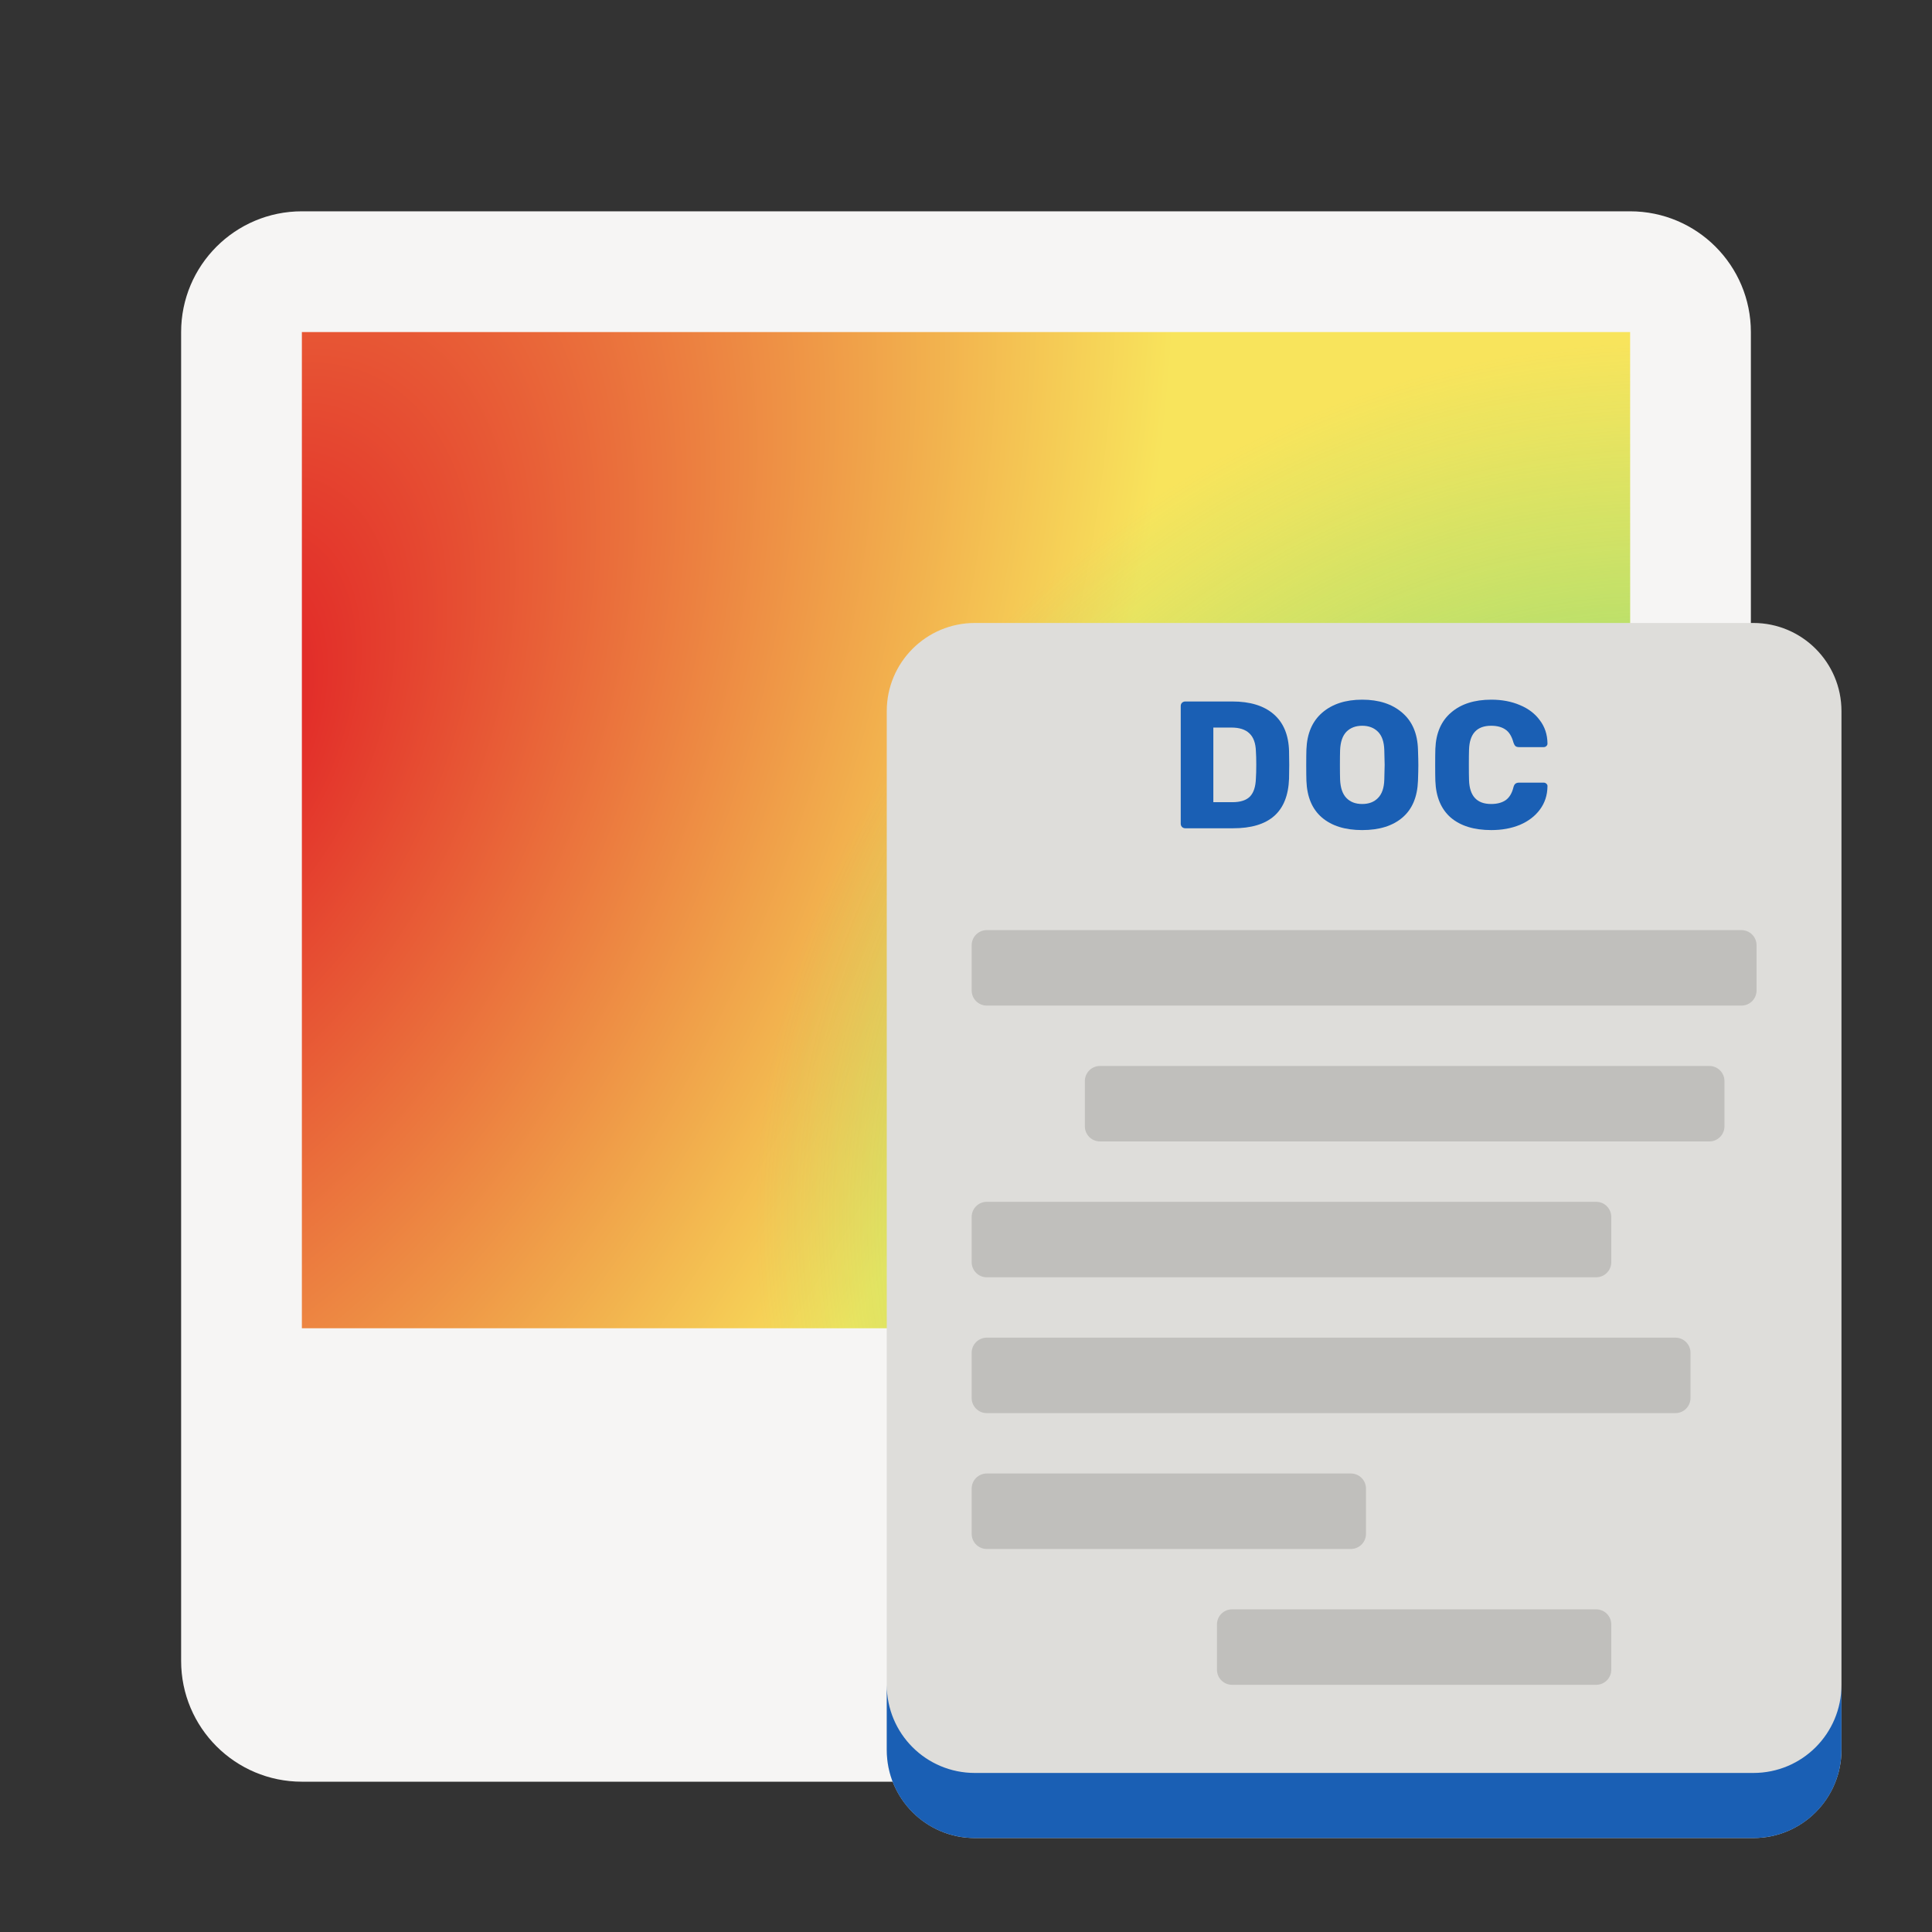 <svg fill="none" height="128" viewBox="0 0 128 128" width="128" xmlns="http://www.w3.org/2000/svg" xmlns:xlink="http://www.w3.org/1999/xlink">
  <rect x="0" y="0" width="128" height="128" fill="#333333" stroke="none"/>
  <radialGradient id="paint0_radial" cx="0" cy="0" gradientTransform="matrix(37.125 -86.636 51.581 22.104 14.261 47.903)" gradientUnits="userSpaceOnUse" r="1">
    <stop offset="0" stop-color="#e01b24"/>
    <stop offset="1" stop-color="#f8e45c"/>
  </radialGradient>
  <radialGradient id="paint1_radial" cx="0" cy="0" gradientTransform="matrix(-24.936 -49.824 52.479 -26.265 108 78.875)" gradientUnits="userSpaceOnUse" r="1">
    <stop offset="0" stop-color="#2ec27e"/>
    <stop offset="1" stop-color="#57e389" stop-opacity="0"/>
  </radialGradient>
  <path d="m108 14h-88c-4.418 0-8 3.582-8 8v88.042c0 4.418 3.582 8 8 8h88c4.418 0 8-3.582 8-8v-88.042c0-4.418-3.582-8-8-8z" fill="#f6f5f4"/>
  <path d="m20 88h88v-66h-88z" fill="url(#paint0_radial)"/>
  <path d="m20 88h88v-66h-88z" fill="url(#paint1_radial)"/>
  <path d="m116.162 41.273h-51.572c-3.225 0-5.84 2.615-5.84 5.84v68.822c0 3.226 2.615 5.84 5.84 5.84h51.572c3.225 0 5.84-2.614 5.84-5.84v-68.822c0-3.225-2.615-5.84-5.84-5.84z" fill="#deddda"/>
  <path d="m58.75 111.623v4.312c0 3.236 2.605 5.84 5.84 5.84h51.572c3.235 0 5.84-2.604 5.84-5.84v-4.312c0 3.235-2.605 5.84-5.84 5.84h-51.572c-3.235 0-5.84-2.605-5.84-5.84z" fill="#1a5fb4"/>
  <path d="m78.527 54.875c-.08 0-.152-.028-.216-.084-.056-.064-.084-.136-.084-.216v-7.8c0-.088.028-.16.084-.216.064-.056.136-.084.216-.084h3.12c1.176 0 2.088.28 2.736.84s.988 1.372 1.02 2.436c.008.232.012.54.012.924s-.004.688-.012.912c-.04 1.112-.372 1.94-.996 2.484-.616.536-1.516.804-2.7.804zm3.12-1.728c.528 0 .916-.124 1.164-.372.248-.256.38-.66.396-1.212.016-.232.024-.532.024-.9s-.008-.664-.024-.888c-.016-.536-.16-.932-.432-1.188-.264-.256-.66-.384-1.188-.384h-1.2v4.944z" fill="#1a5fb4"/>
  <path d="m90.249 54.995c-1.128 0-2.016-.276-2.664-.828s-.992-1.364-1.032-2.436c-.008-.232-.012-.576-.012-1.032 0-.464.004-.812.012-1.044.04-1.056.388-1.868 1.044-2.436.664-.576 1.548-.864 2.652-.864s1.988.288 2.652.864c.664.568 1.012 1.38 1.044 2.436.016.464.024.812.024 1.044 0 .224-.008.568-.024 1.032-.04 1.072-.384 1.884-1.032 2.436s-1.536.828-2.664.828zm0-1.728c.44 0 .788-.132 1.044-.396.264-.264.404-.668.42-1.212.016-.464.024-.792.024-.984 0-.208-.008-.536-.024-.984-.016-.544-.156-.948-.42-1.212s-.612-.396-1.044-.396-.78.132-1.044.396c-.256.264-.396.668-.42 1.212-.008.224-.012.552-.012.984 0 .424.004.752.012.984.024.544.164.948.42 1.212s.604.396 1.044.396z" fill="#1a5fb4"/>
  <path d="m98.804 54.995c-1.144 0-2.04-.276-2.688-.828-.64-.56-.98-1.368-1.02-2.424-.008-.216-.012-.568-.012-1.056 0-.496.004-.856.012-1.08.04-1.04.388-1.84 1.044-2.4.656-.568 1.544-.852 2.664-.852.704 0 1.336.12 1.896.36.56.232 1 .568 1.32 1.008.328.432.496.94.504 1.524v.024c0 .064-.028.12-.084.168-.048.04-.104.06-.168.06h-1.62c-.104 0-.184-.02-.24-.06-.056-.048-.104-.132-.144-.252-.112-.408-.288-.692-.528-.852-.24-.168-.556-.252-.948-.252-.944 0-1.432.528-1.464 1.584-.008.216-.012.548-.012.996s.004.788.012 1.02c.032 1.056.52 1.584 1.464 1.584.392 0 .712-.084.96-.252.248-.176.42-.46.516-.852.032-.12.076-.2.132-.24.056-.048.14-.072.252-.072h1.62c.072 0 .132.024.18.072.056.048.08.108.072.18-.008.584-.176 1.096-.504 1.536-.32.432-.76.768-1.32 1.008-.56.232-1.192.348-1.896.348z" fill="#1a5fb4"/>
  <g fill="#c0bfbc">
    <path d="m64.376 62.623c0-.552.448-1 1-1h50c.552 0 1 .448 1 1v3c0 .552-.448 1-1 1h-50c-.552 0-1-.448-1-1z"/>
    <path d="m71.875 71.623c0-.552.448-1 1-1h40.375c.552 0 1 .448 1 1v3c0 .552-.448 1-1 1h-40.375c-.552 0-1-.448-1-1z"/>
    <path d="m64.376 80.623c0-.552.448-1 1-1h40.375c.552 0 1 .448 1 1v3c0 .552-.448 1-1 1h-40.375c-.552 0-1-.448-1-1z"/>
    <path d="m64.376 89.623c0-.552.448-1 1-1h45.624c.552 0 1 .448 1 1v3c0 .552-.448 1-1 1h-45.624c-.552 0-1-.448-1-1z"/>
    <path d="m64.376 98.623c0-.552.448-1 1-1h24.124c.552 0 1 .448 1 1v3c0 .552-.448 1-1 1h-24.124c-.552 0-1-.448-1-1z"/>
    <path d="m80.627 107.623c0-.553.448-1 1-1h24.124c.552 0 1 .447 1 1v3c0 .552-.448 1-1 1h-24.124c-.552 0-1-.448-1-1z"/>
  </g>
</svg>

